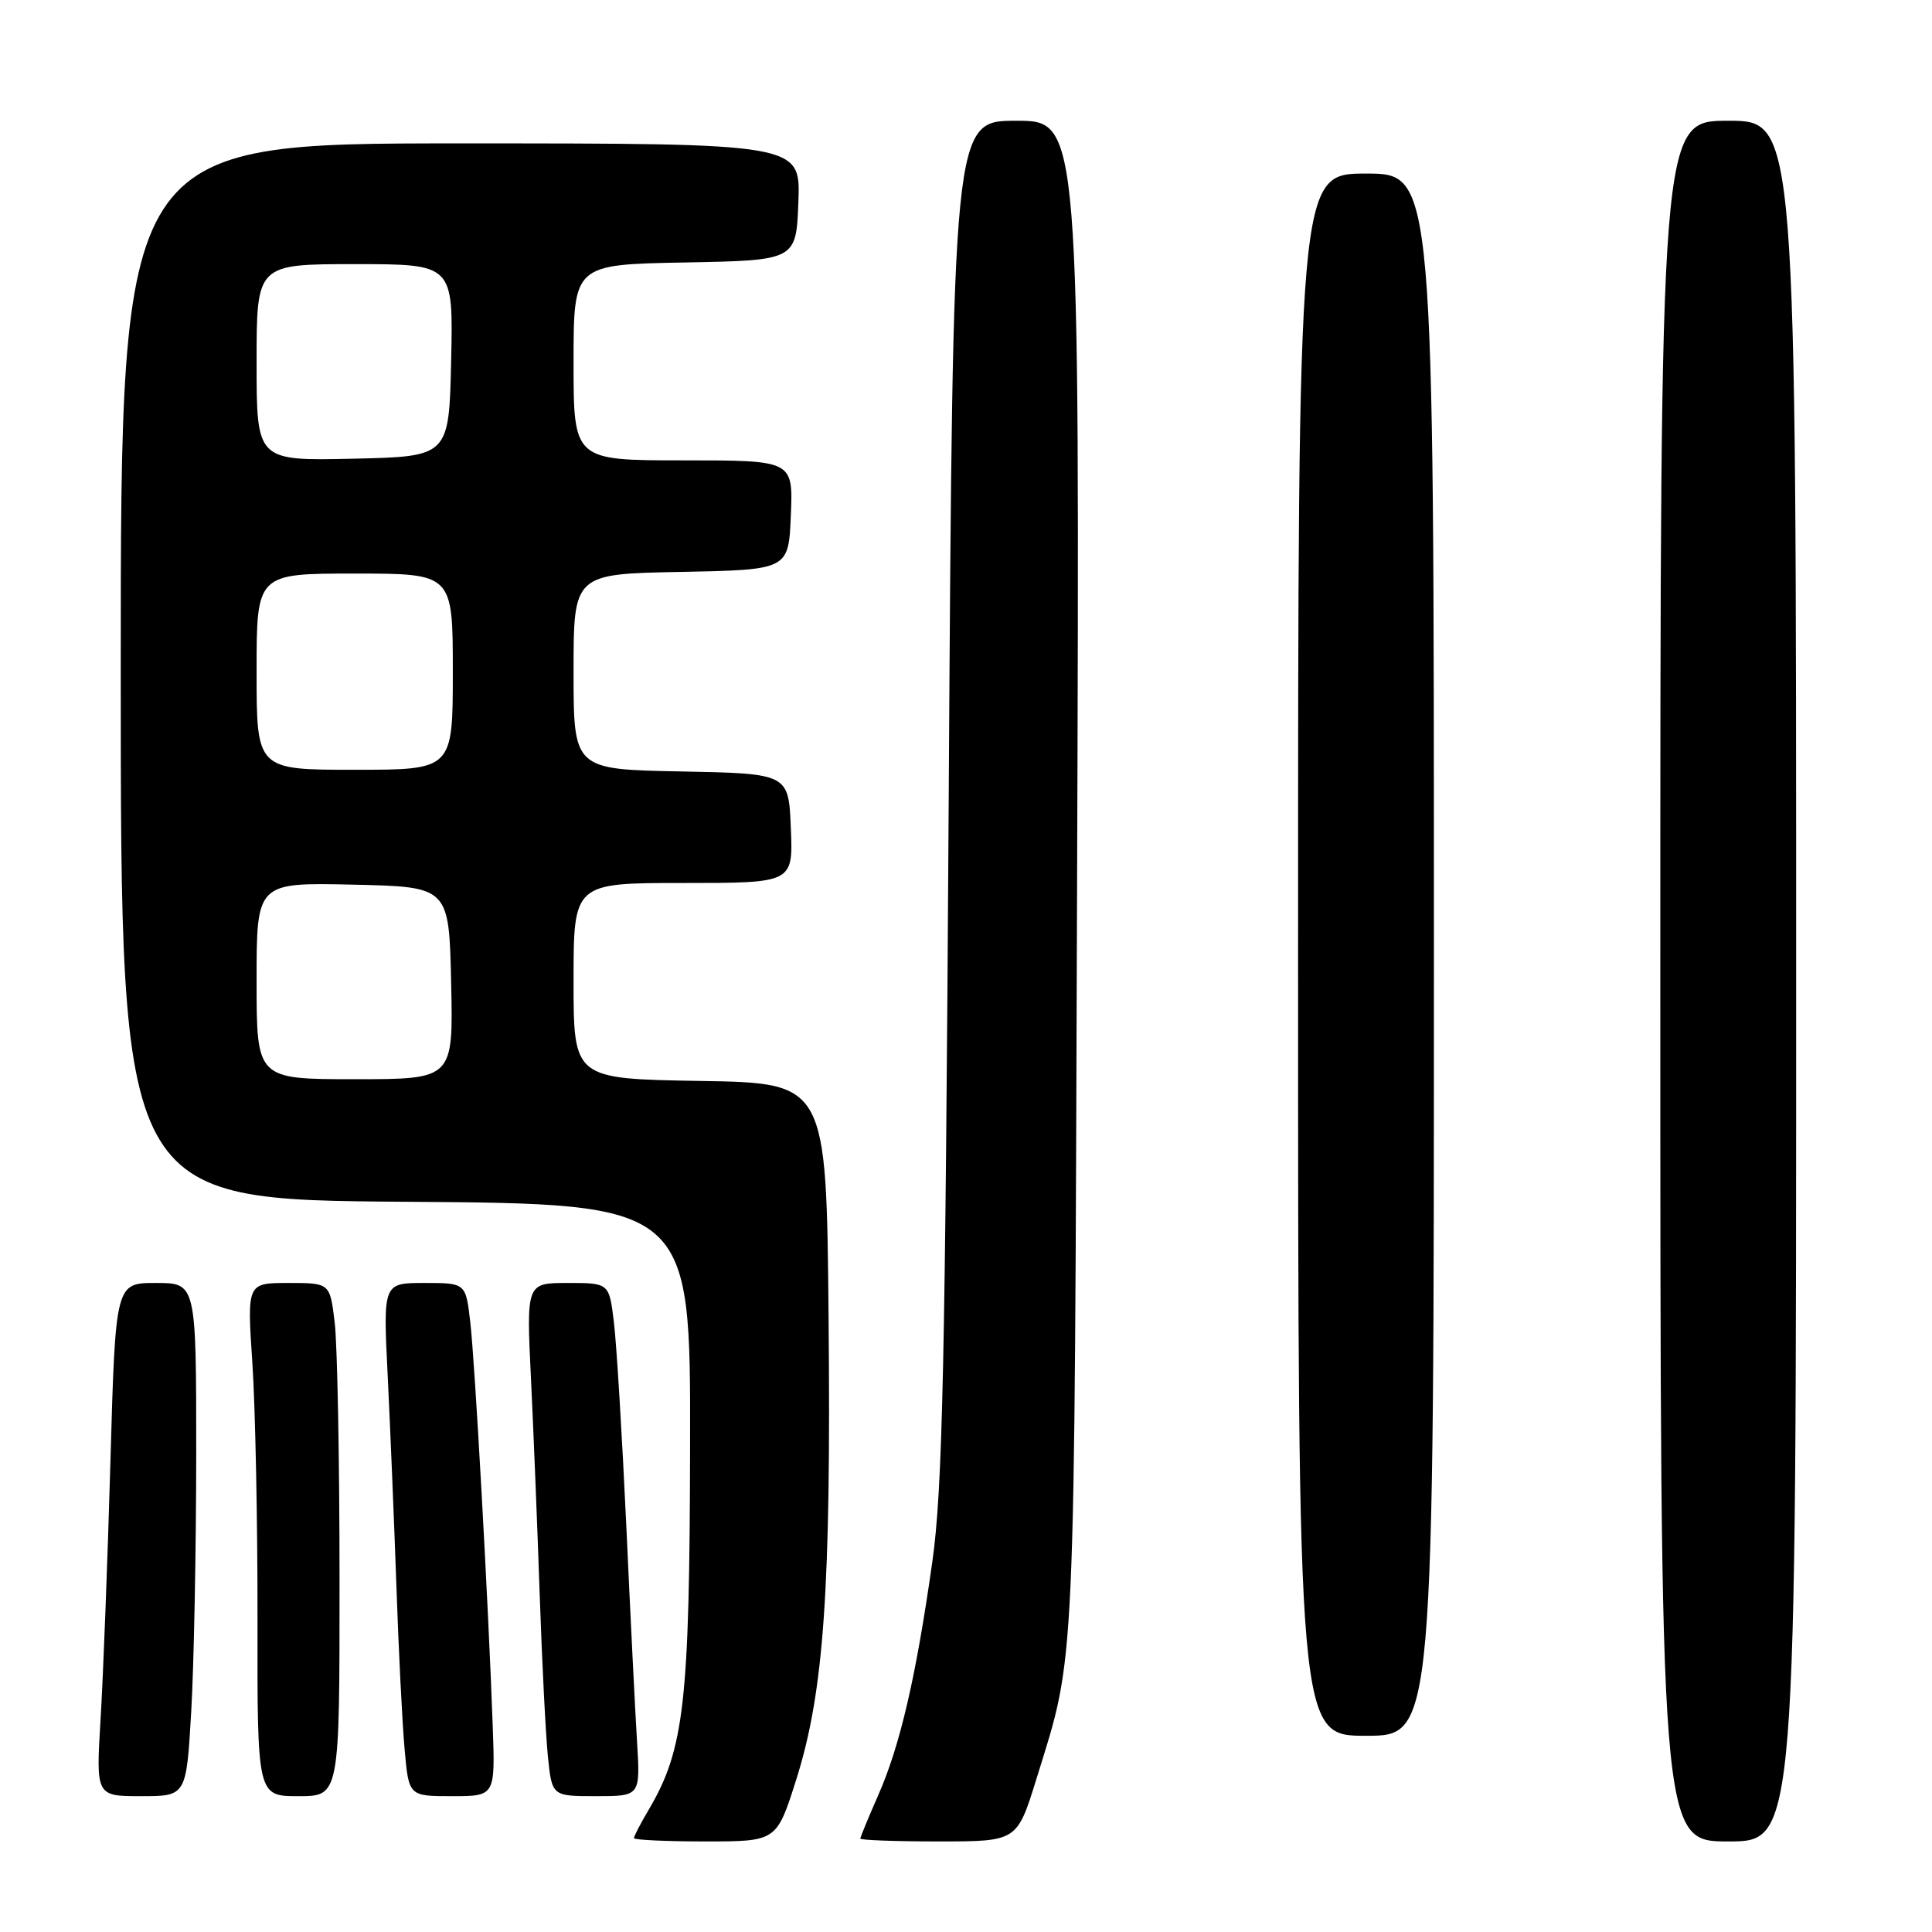 <?xml version="1.0" encoding="UTF-8" standalone="no"?>
<!DOCTYPE svg PUBLIC "-//W3C//DTD SVG 1.1//EN" "http://www.w3.org/Graphics/SVG/1.1/DTD/svg11.dtd" >
<svg xmlns="http://www.w3.org/2000/svg" xmlns:xlink="http://www.w3.org/1999/xlink" version="1.1" viewBox="0 0 256 256">
 <g >
 <path fill="currentColor"
d=" M 105.52 235.76 C 109.18 224.18 110.13 210.53 109.79 174.50 C 109.50 143.50 109.50 143.50 92.75 143.23 C 76.00 142.95 76.00 142.95 76.00 129.98 C 76.00 117.00 76.00 117.00 90.54 117.00 C 105.09 117.00 105.09 117.00 104.79 109.75 C 104.50 102.50 104.50 102.50 90.25 102.22 C 76.00 101.95 76.00 101.95 76.00 89.00 C 76.00 76.05 76.00 76.05 90.25 75.78 C 104.50 75.50 104.50 75.50 104.79 68.25 C 105.09 61.00 105.09 61.00 90.54 61.00 C 76.00 61.00 76.00 61.00 76.00 48.03 C 76.00 35.05 76.00 35.05 90.75 34.78 C 105.50 34.50 105.50 34.50 105.79 26.75 C 106.08 19.00 106.08 19.00 61.04 19.00 C 16.00 19.00 16.00 19.00 16.00 88.99 C 16.00 158.98 16.00 158.98 53.75 159.24 C 91.50 159.50 91.50 159.50 91.44 191.50 C 91.38 225.57 90.68 231.80 85.96 239.79 C 84.88 241.62 84.00 243.31 84.00 243.56 C 84.00 243.80 88.26 244.00 93.46 244.00 C 102.91 244.00 102.91 244.00 105.52 235.76 Z  M 137.32 235.75 C 142.57 218.77 142.35 223.75 142.72 116.75 C 143.07 16.00 143.07 16.00 134.66 16.00 C 126.26 16.00 126.26 16.00 125.71 105.75 C 125.25 181.11 124.90 197.34 123.53 207.00 C 121.39 222.14 119.27 231.30 116.37 237.87 C 115.07 240.83 114.00 243.42 114.00 243.62 C 114.00 243.83 118.67 244.00 124.38 244.00 C 134.76 244.00 134.76 244.00 137.32 235.75 Z  M 238.00 130.00 C 238.00 16.00 238.00 16.00 229.00 16.00 C 220.00 16.00 220.00 16.00 220.00 130.00 C 220.00 244.00 220.00 244.00 229.00 244.00 C 238.00 244.00 238.00 244.00 238.00 130.00 Z  M 25.34 226.75 C 25.70 220.56 25.99 205.26 26.00 192.75 C 26.00 170.00 26.00 170.00 20.65 170.00 C 15.30 170.00 15.30 170.00 14.63 193.75 C 14.26 206.81 13.67 222.11 13.33 227.75 C 12.71 238.00 12.71 238.00 18.70 238.00 C 24.69 238.00 24.69 238.00 25.34 226.75 Z  M 44.99 209.25 C 44.99 193.44 44.70 178.14 44.35 175.25 C 43.72 170.00 43.72 170.00 38.22 170.00 C 32.73 170.00 32.73 170.00 33.44 180.61 C 33.83 186.45 34.14 201.75 34.12 214.61 C 34.09 238.00 34.09 238.00 39.55 238.00 C 45.00 238.00 45.00 238.00 44.99 209.25 Z  M 65.29 228.75 C 64.73 212.89 62.95 180.75 62.32 175.25 C 61.72 170.00 61.72 170.00 56.24 170.00 C 50.76 170.00 50.76 170.00 51.37 182.25 C 51.70 188.99 52.22 201.47 52.52 210.00 C 52.81 218.53 53.30 228.31 53.61 231.75 C 54.16 238.00 54.16 238.00 59.89 238.00 C 65.62 238.00 65.62 238.00 65.29 228.75 Z  M 84.41 230.75 C 84.16 226.76 83.52 213.82 82.98 202.00 C 82.43 190.18 81.70 178.14 81.35 175.25 C 80.72 170.00 80.72 170.00 75.23 170.00 C 69.74 170.00 69.74 170.00 70.36 182.75 C 70.70 189.76 71.22 202.70 71.52 211.50 C 71.82 220.30 72.31 229.86 72.60 232.75 C 73.14 238.00 73.14 238.00 78.99 238.00 C 84.85 238.00 84.85 238.00 84.41 230.75 Z  M 190.00 126.50 C 190.00 23.00 190.00 23.00 181.00 23.00 C 172.00 23.00 172.00 23.00 172.00 126.50 C 172.00 230.00 172.00 230.00 181.00 230.00 C 190.00 230.00 190.00 230.00 190.00 126.50 Z  M 34.00 129.97 C 34.00 116.94 34.00 116.94 46.75 117.22 C 59.50 117.50 59.50 117.50 59.78 130.25 C 60.06 143.00 60.06 143.00 47.03 143.00 C 34.00 143.00 34.00 143.00 34.00 129.97 Z  M 34.00 89.00 C 34.00 76.00 34.00 76.00 47.00 76.00 C 60.00 76.00 60.00 76.00 60.00 89.00 C 60.00 102.00 60.00 102.00 47.00 102.00 C 34.00 102.00 34.00 102.00 34.00 89.00 Z  M 34.00 48.03 C 34.00 35.00 34.00 35.00 47.03 35.00 C 60.06 35.00 60.06 35.00 59.78 47.75 C 59.50 60.50 59.50 60.50 46.75 60.78 C 34.00 61.06 34.00 61.06 34.00 48.03 Z "/>
</g>
</svg>